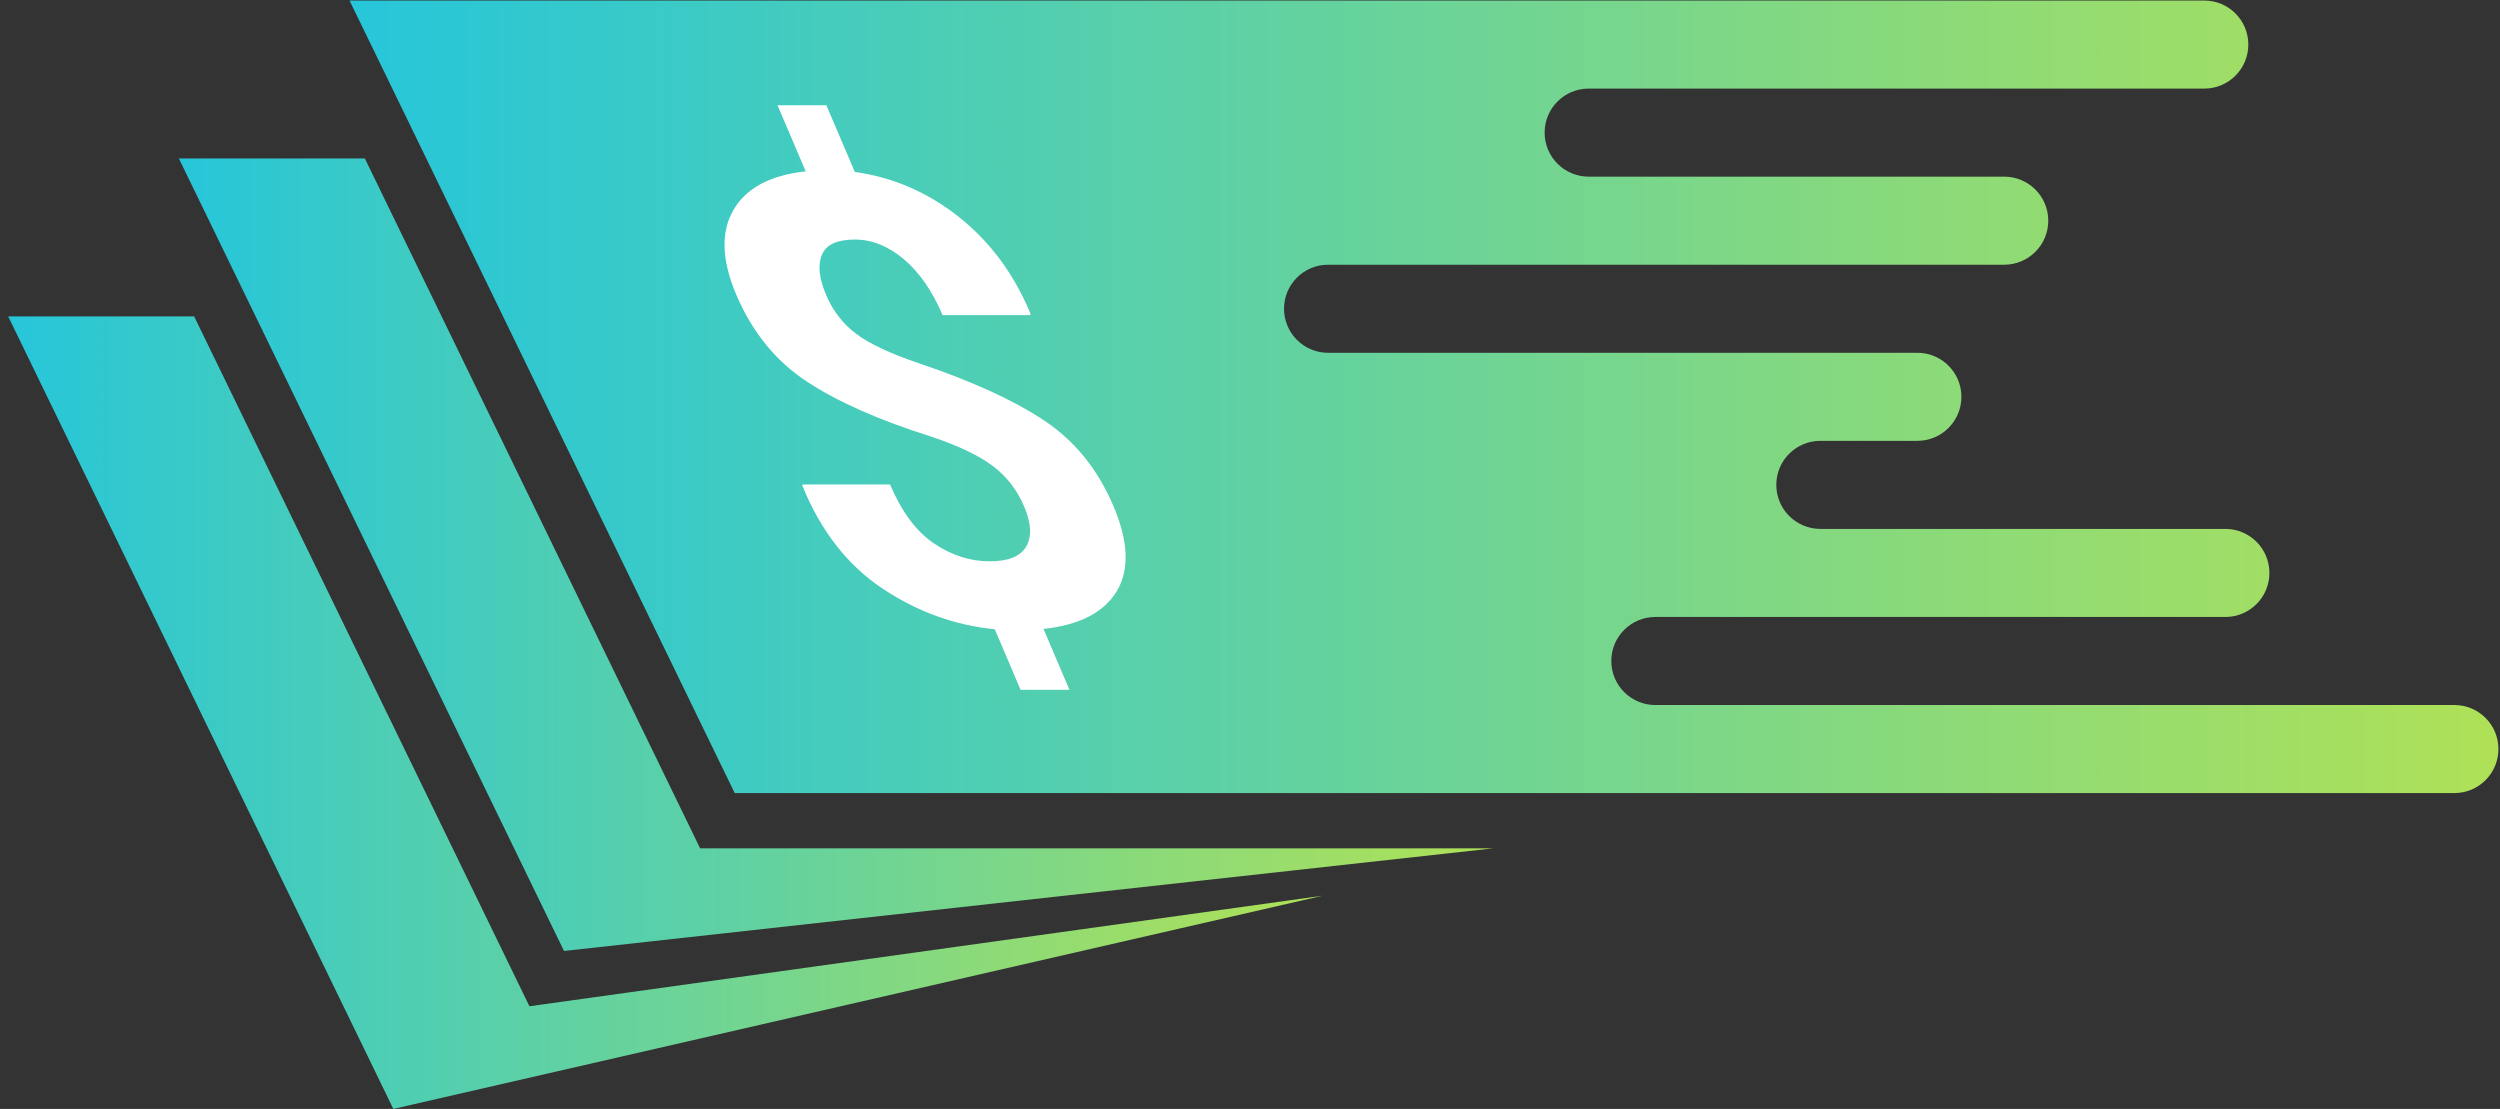 <svg width="257" height="114" viewBox="0 0 257 114" fill="none" xmlns="http://www.w3.org/2000/svg">
<rect x="0" y="0" width="257" height="114" fill="#333333" stroke="none"/>
<path d="M54.425 103.443L19.958 32.523H0.839L40.434 113.996L135.973 92.077L54.425 103.443Z" fill="url(#paint0_linear_30_26)"/>
<path d="M71.972 87.207L37.506 16.289H18.387L57.981 97.761L153.521 87.207H71.972Z" fill="url(#paint1_linear_30_26)"/>
<path d="M252.312 72.477H192.674H170.169C167.668 72.477 165.642 70.451 165.642 67.95C165.642 65.45 167.668 63.424 170.169 63.424H191.29H228.769C231.268 63.424 233.295 61.398 233.295 58.897C233.295 56.398 231.269 54.371 228.769 54.371H189.906H187.13C184.631 54.371 182.604 52.345 182.604 49.845C182.604 47.344 184.63 45.318 187.13 45.318H188.523H197.106C199.606 45.318 201.632 43.292 201.632 40.792C201.632 38.292 199.606 36.266 197.106 36.266H187.139H144.373H136.525C134.025 36.266 131.999 34.239 131.999 31.739C131.999 29.239 134.025 27.213 136.525 27.213H139.846H174.39H206.035C208.534 27.213 210.562 25.187 210.562 22.686C210.562 20.187 208.534 18.16 206.035 18.16H173.006H163.315C160.815 18.16 158.788 16.133 158.788 13.634C158.788 11.135 160.814 9.107 163.315 9.107H182.989H226.602C229.101 9.107 231.128 7.081 231.128 4.581C231.128 2.082 229.102 0.055 226.602 0.055H181.606H151.212H35.932L75.528 81.527H155.74H194.056H252.312C254.812 81.527 256.839 79.501 256.839 77.001C256.839 74.502 254.812 72.477 252.312 72.477Z" fill="url(#paint2_linear_30_26)"/>
<path d="M105.278 52.05C104.55 50.343 103.468 48.953 102.03 47.88C100.593 46.805 98.487 45.805 95.712 44.879C90.309 43.172 86.029 41.272 82.871 39.175C79.714 37.079 77.322 34.126 75.698 30.314C74.188 26.775 74.084 23.875 75.384 21.61C76.682 19.345 79.162 18.013 82.826 17.614L79.93 10.82H84.953L87.876 17.677C91.816 18.225 95.388 19.772 98.592 22.321C101.795 24.869 104.242 28.176 105.932 32.24L105.905 32.398H96.901C95.841 29.914 94.514 27.996 92.918 26.649C91.322 25.301 89.639 24.626 87.87 24.626C86.058 24.626 84.933 25.147 84.492 26.19C84.052 27.233 84.2 28.617 84.936 30.344C85.636 31.987 86.673 33.319 88.046 34.34C89.419 35.363 91.57 36.367 94.497 37.357C99.933 39.189 104.217 41.148 107.35 43.234C110.481 45.318 112.847 48.235 114.445 51.985C116.006 55.65 116.128 58.576 114.809 60.767C113.489 62.958 110.977 64.252 107.272 64.653L109.938 70.909H104.915L102.263 64.685C98.153 64.284 94.304 62.89 90.715 60.499C87.126 58.109 84.387 54.597 82.496 49.964L82.491 49.806H91.496C92.698 52.628 94.208 54.651 96.024 55.872C97.841 57.094 99.748 57.704 101.749 57.704C103.665 57.704 104.916 57.195 105.503 56.172C106.089 55.151 106.014 53.776 105.278 52.05Z" fill="white"/>
<defs>
<linearGradient id="paint0_linear_30_26" x1="0.839" y1="73.26" x2="135.973" y2="73.26" gradientUnits="userSpaceOnUse">
<stop stop-color="#26C6DA"/>
<stop offset="1" stop-color="#AFE157"/>
</linearGradient>
<linearGradient id="paint1_linear_30_26" x1="18.386" y1="57.025" x2="153.521" y2="57.025" gradientUnits="userSpaceOnUse">
<stop stop-color="#26C6DA"/>
<stop offset="1" stop-color="#AFE157"/>
</linearGradient>
<linearGradient id="paint2_linear_30_26" x1="35.932" y1="40.792" x2="256.839" y2="40.792" gradientUnits="userSpaceOnUse">
<stop stop-color="#26C6DA"/>
<stop offset="1" stop-color="#AFE157"/>
</linearGradient>
</defs>
</svg>
